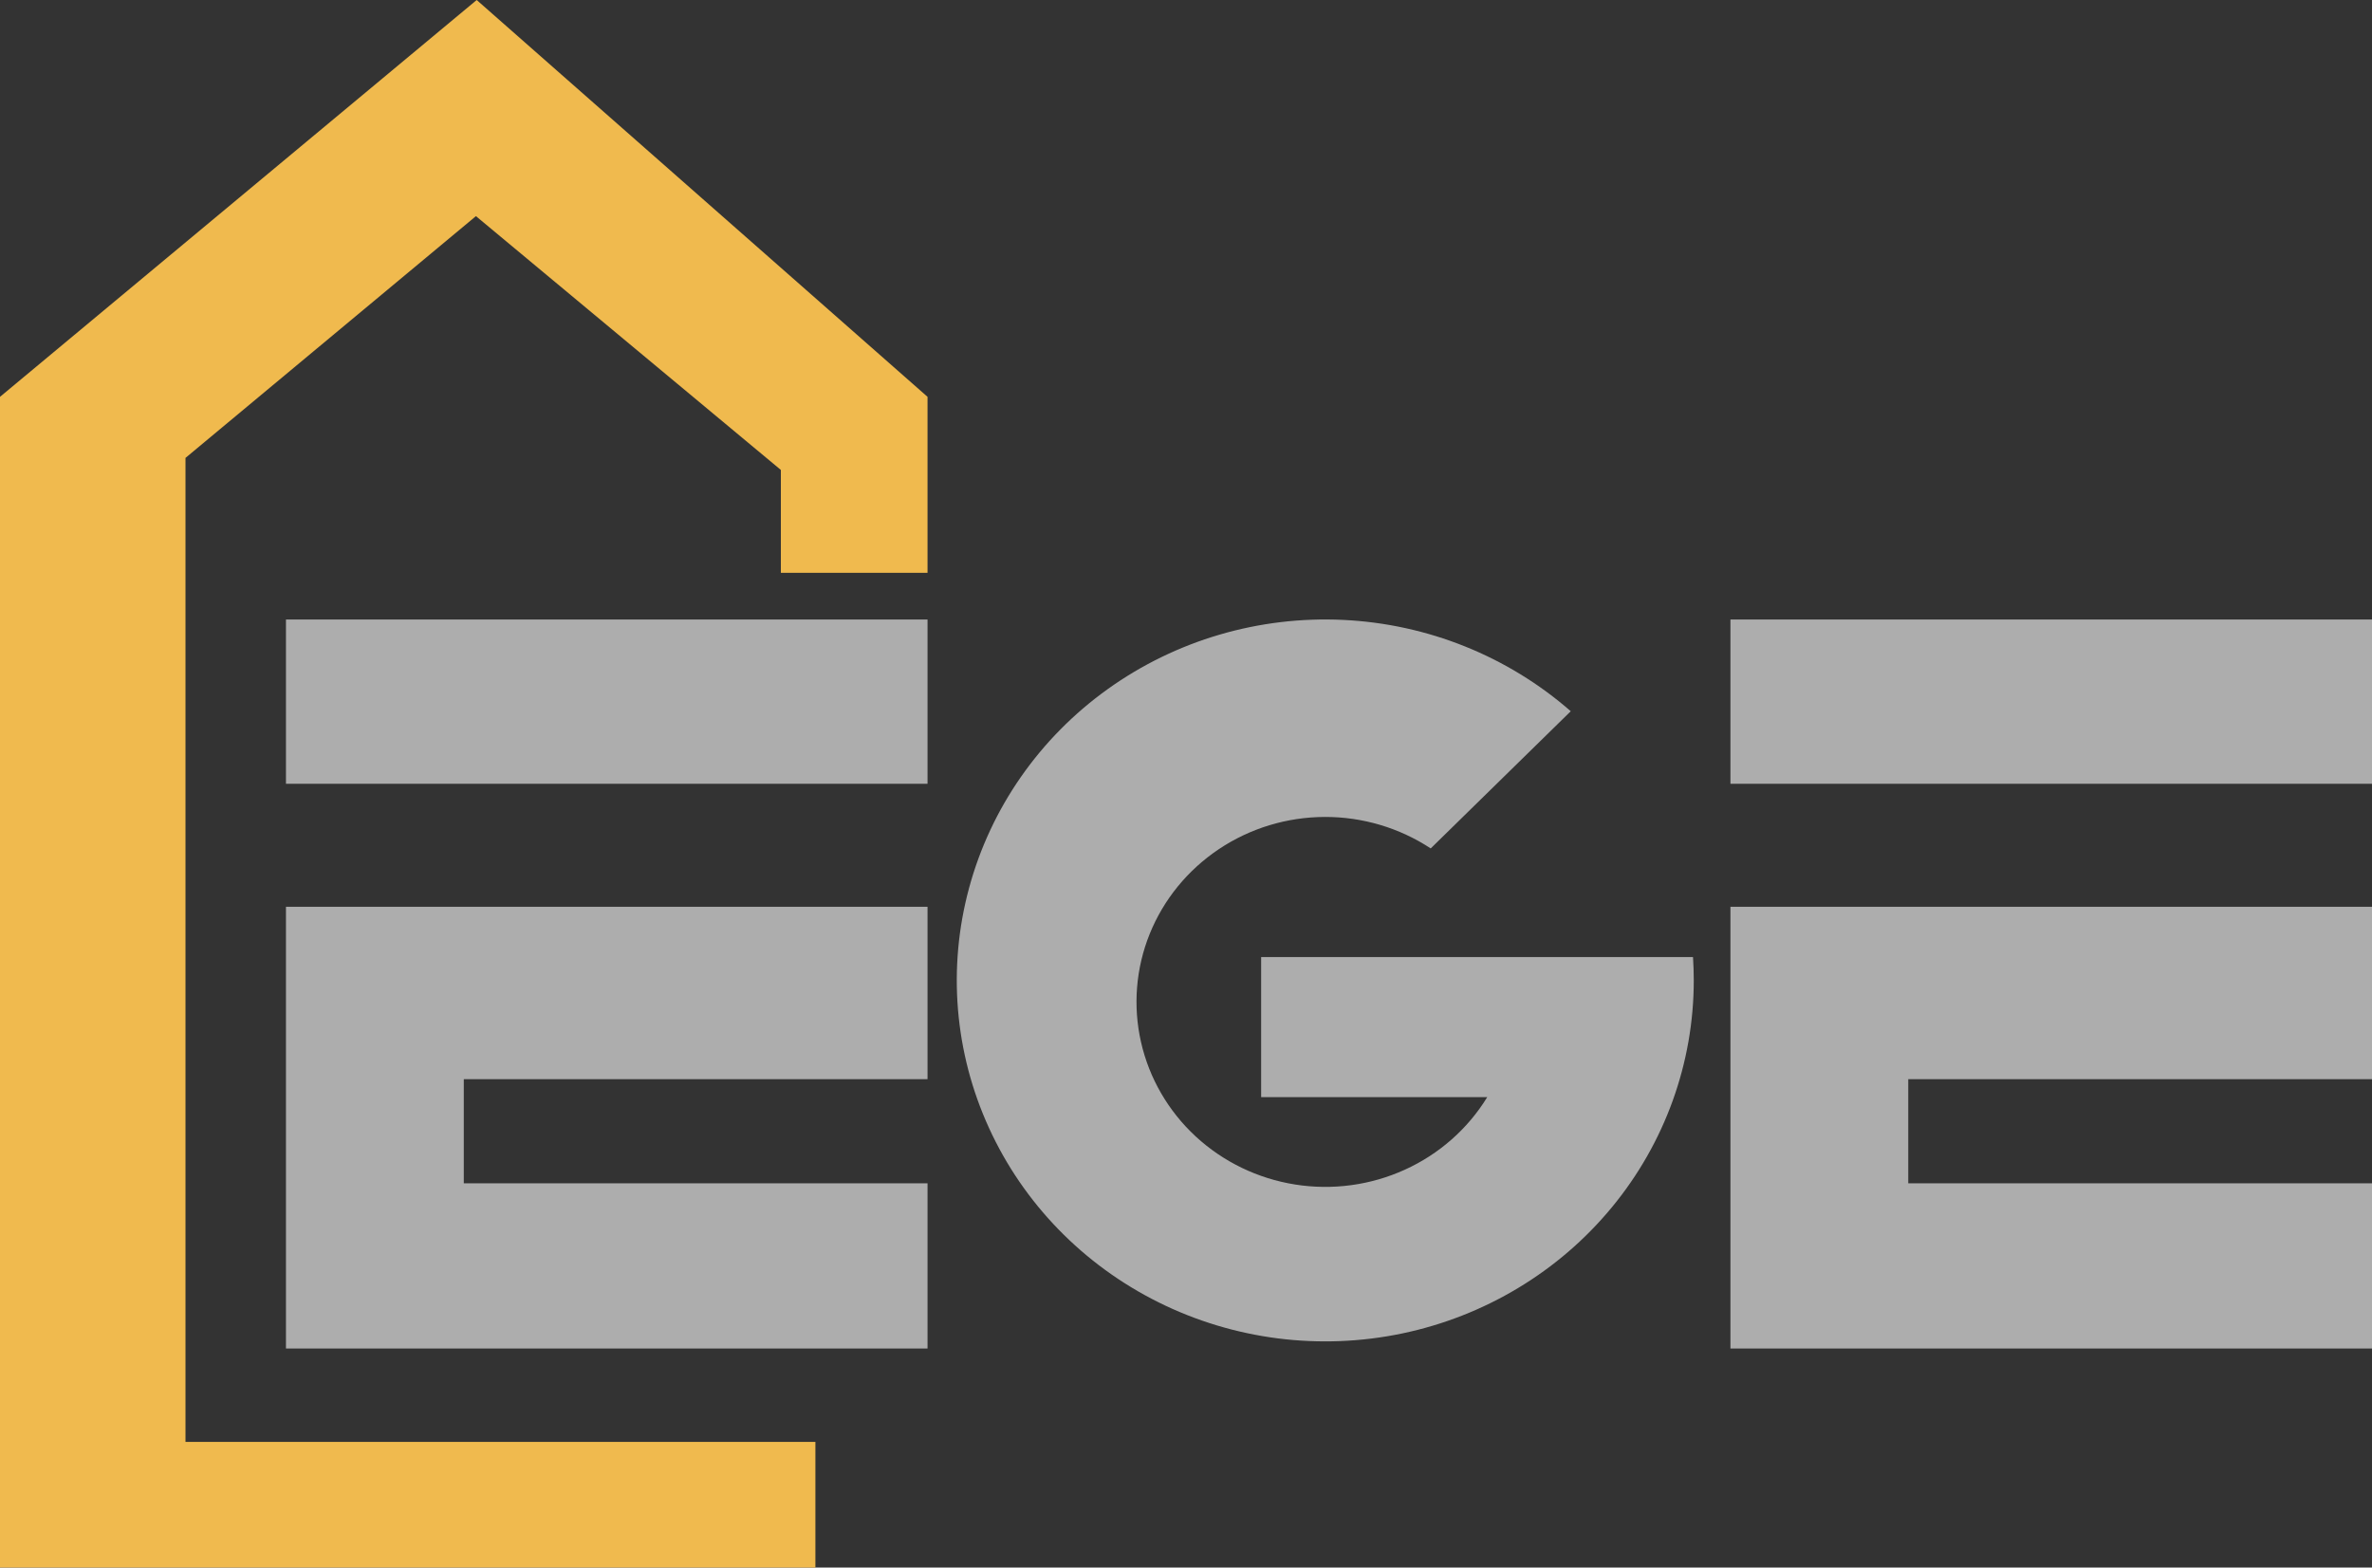 <svg width="59" height="39" viewBox="0 0 59 39" fill="none" xmlns="http://www.w3.org/2000/svg">
<rect x="0" y="0" width="59" height="39" fill="#333333" stroke="none"/>
<g clip-path="url(#clip0_15815_1460)">
<path d="M23.071 9.873V14.251H19.423V11.692L11.838 5.377L4.614 11.392V35.873H20.282V39H0V9.873L11.857 0L23.071 9.873Z" fill="#F0BA4E"/>
<path d="M23.071 15.413H7.113V19.5H23.071V15.413Z" fill="white" fill-opacity="0.6"/>
<path d="M7.113 22.56H23.071V26.849H11.536V29.44H23.071V33.55H7.113V22.56Z" fill="white" fill-opacity="0.6"/>
<path d="M59 15.413H43.042V19.5H59V15.413Z" fill="white" fill-opacity="0.6"/>
<path d="M43.042 22.56H59V26.849H47.465V29.44H59V33.55H43.042V22.56Z" fill="white" fill-opacity="0.6"/>
<path d="M42.13 24.392C42.13 26.448 41.41 28.442 40.09 30.04C38.771 31.639 36.931 32.745 34.879 33.175C32.827 33.604 30.687 33.331 28.816 32.4C26.945 31.47 25.456 29.938 24.599 28.061C23.741 26.185 23.567 24.077 24.105 22.09C24.643 20.102 25.861 18.356 27.555 17.143C29.249 15.93 31.317 15.322 33.412 15.423C35.508 15.523 37.505 16.326 39.07 17.695L35.587 21.108C34.807 20.595 33.889 20.322 32.95 20.325C32.01 20.328 31.093 20.607 30.318 21.126C29.542 21.645 28.942 22.38 28.597 23.235C28.252 24.091 28.177 25.029 28.381 25.927C28.585 26.826 29.059 27.643 29.742 28.275C30.426 28.907 31.287 29.323 32.214 29.47C33.141 29.617 34.092 29.489 34.944 29.101C35.796 28.714 36.51 28.085 36.993 27.296H31.369V23.811H42.111C42.123 24.003 42.13 24.197 42.13 24.392Z" fill="white" fill-opacity="0.6"/>
</g>
<defs>
<clipPath id="clip0_15815_1460">
<rect width="59" height="39" fill="white"/>
</clipPath>
</defs>
</svg>
